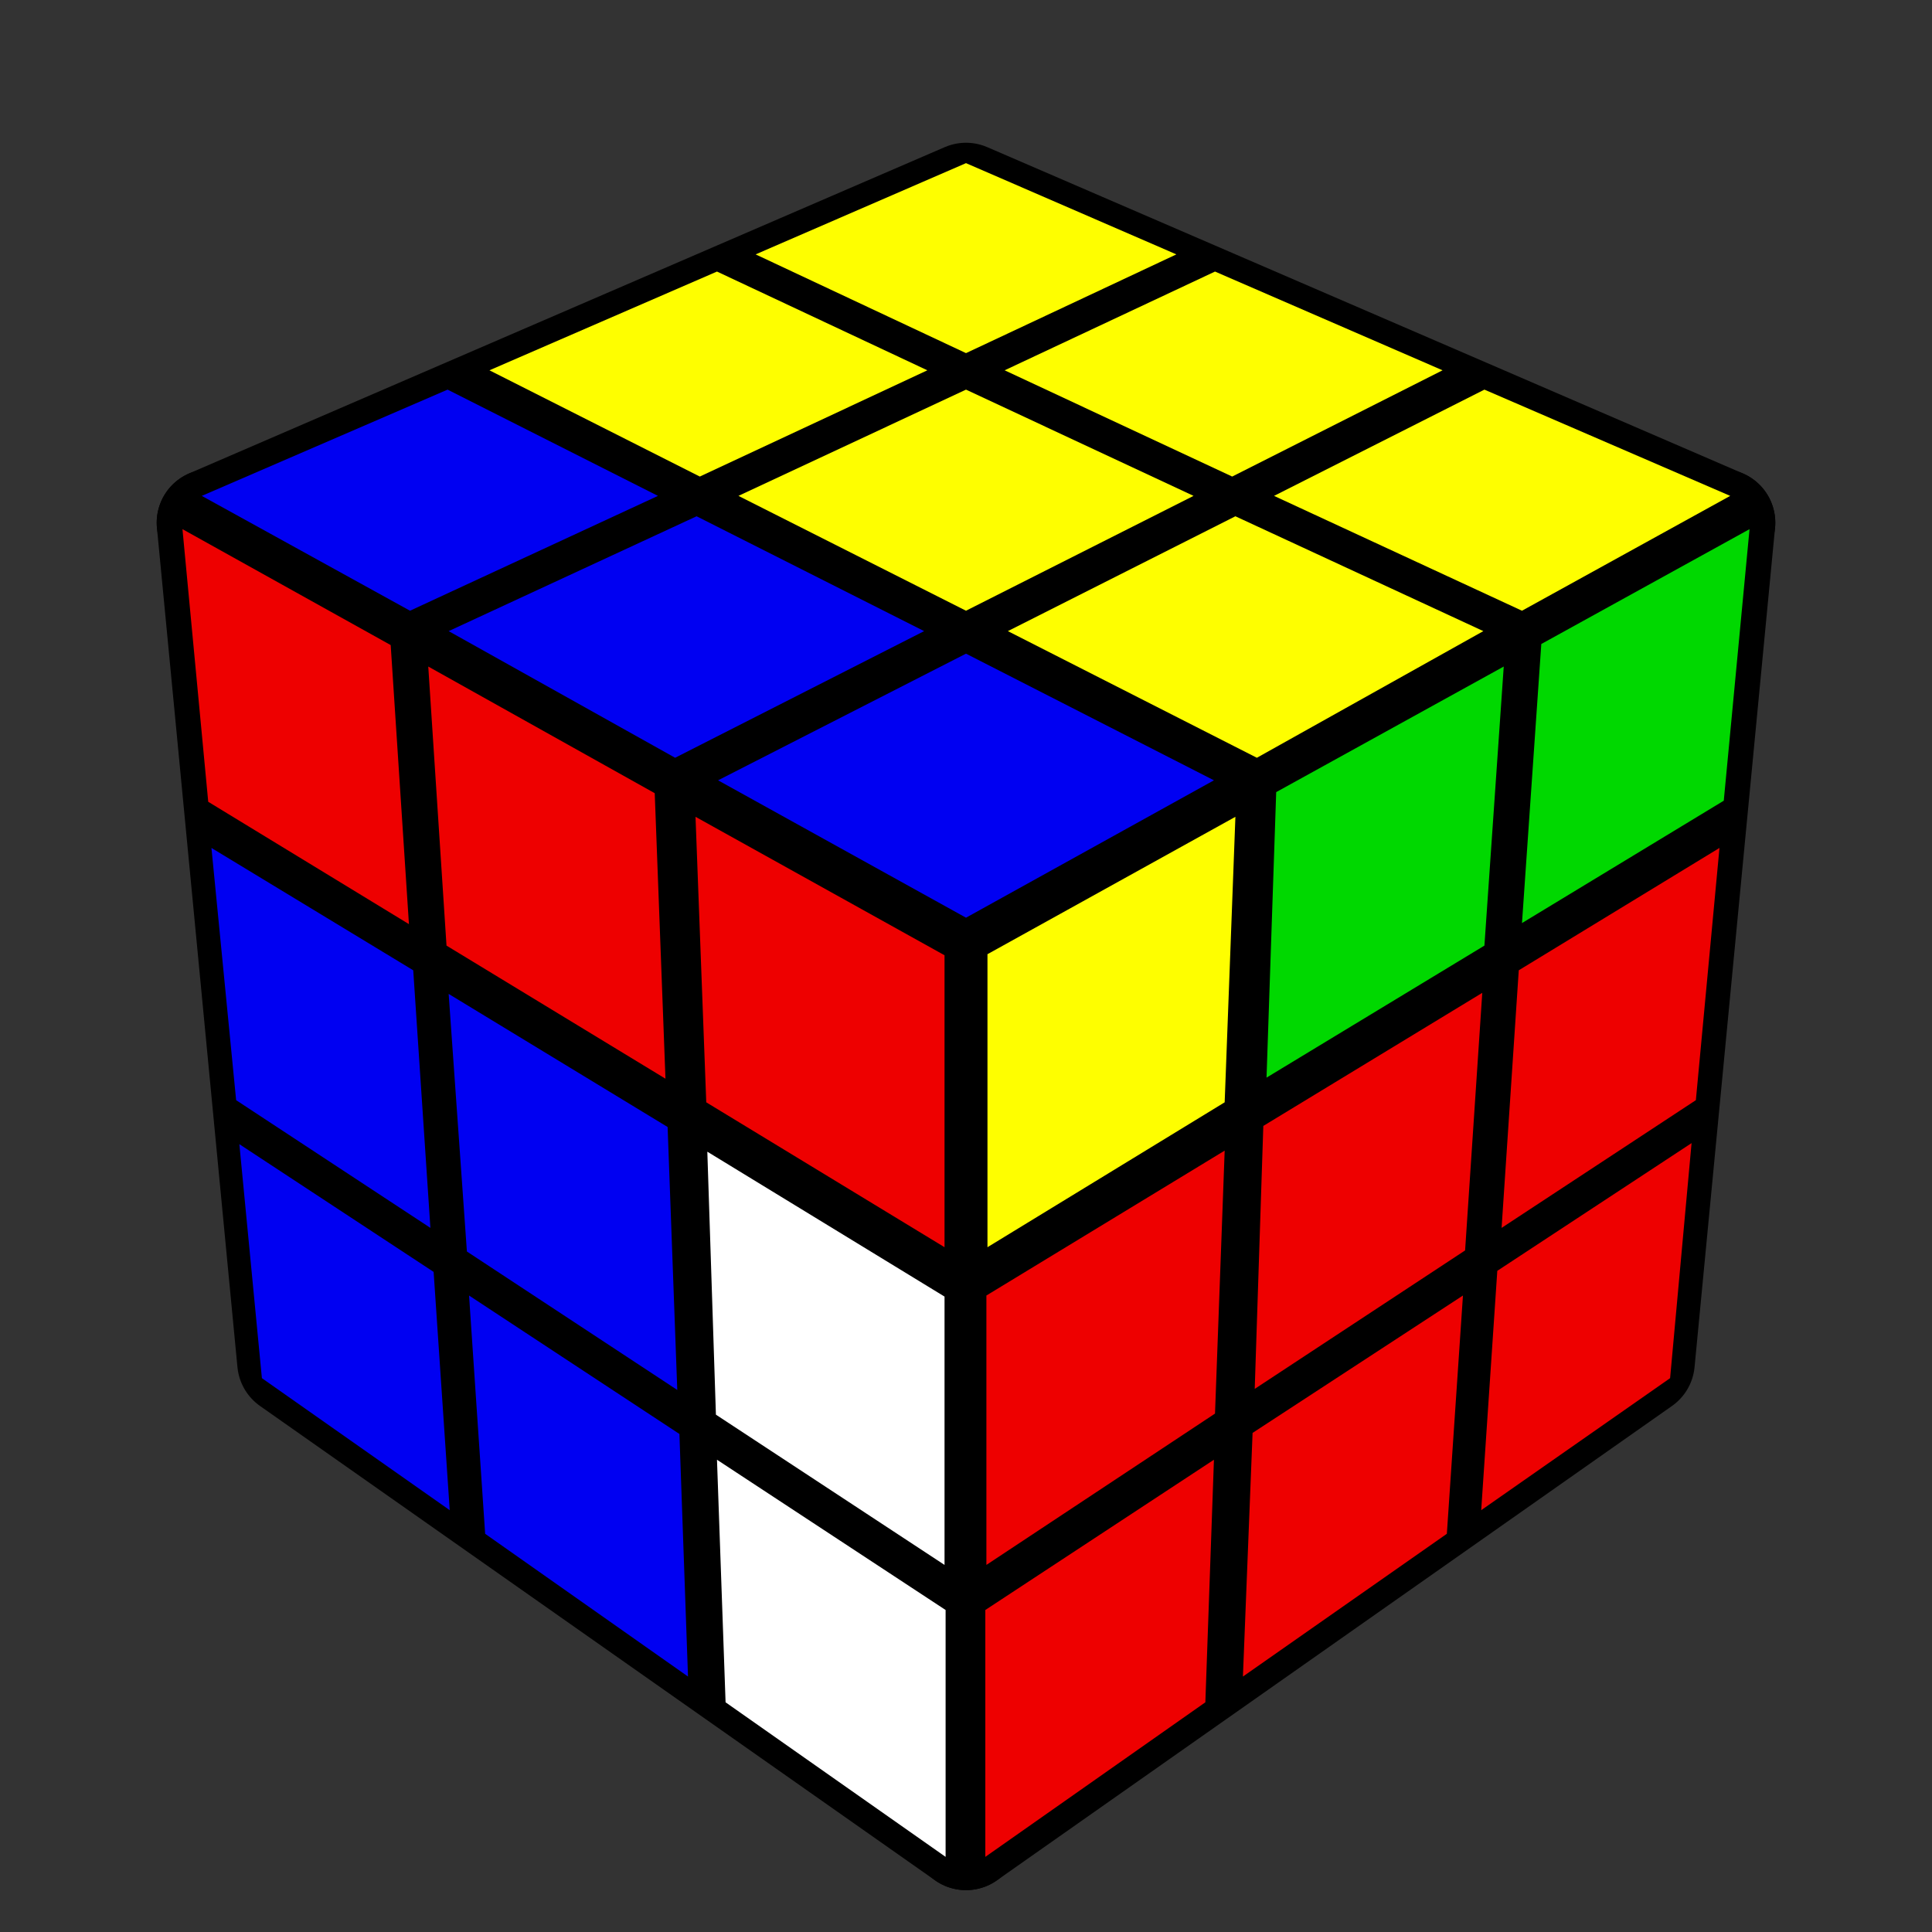 <?xml version="1.0"?>
<svg xmlns="http://www.w3.org/2000/svg" xmlns:xlink="http://www.w3.org/1999/xlink" width="128" height="128" viewBox="-0.9 -0.9 1.8 1.8">
  <rect x="-0.9" y="-0.9" width="1.8" height="1.8" fill="#333333" stroke="none"/>
  <defs/>
  <rect width="1.8" height="1.8" x="-0.9" y="-0.9" fill="none" opacity="0">
    </rect>
  <g opacity="1" stroke="#000000" stroke-width="0.1" stroke-linejoin="round">
    <polygon points="-4.9165444344952E-17,-0.717 0.704,-0.413 6.3108540577985E-17,-0.022 -0.704,-0.413" fill="#000000" stroke="#000000"/>
    <polygon points="6.3108540577985E-17,-0.022 0.704,-0.413 0.629,0.369 5.5589468959362E-17,0.811" fill="#000000" stroke="#000000"/>
    <polygon points="-0.704,-0.413 6.3108540577985E-17,-0.022 5.5589468959362E-17,0.811 -0.629,0.369" fill="#000000" stroke="#000000"/>
  </g>
  <g stoke-opacity="0.5" stroke-width="0" stroke-linejoin="round">
    <polygon points="-4.9439549272153E-17,-0.748 0.196,-0.663 -1.6979580126642E-17,-0.571 -0.196,-0.663" fill="#FEFE00" stroke="#000000"/>
    <polygon points="0.232,-0.647 0.444,-0.555 0.248,-0.456 0.036,-0.555" fill="#FEFE00" stroke="#000000"/>
    <polygon points="0.483,-0.537 0.712,-0.438 0.518,-0.331 0.287,-0.438" fill="#FEFE00" stroke="#000000"/>
    <polygon points="-0.232,-0.647 -0.036,-0.555 -0.248,-0.456 -0.444,-0.555" fill="#FEFE00" stroke="#000000"/>
    <polygon points="-1.1906711768916E-17,-0.537 0.212,-0.438 1.3125827139793E-17,-0.331 -0.212,-0.438" fill="#FEFE00" stroke="#000000"/>
    <polygon points="0.251,-0.419 0.482,-0.312 0.271,-0.194 0.039,-0.312" fill="#FEFE00" stroke="#000000"/>
    <polygon points="-0.483,-0.537 -0.287,-0.438 -0.518,-0.331 -0.712,-0.438" fill="#0000F2" stroke="#000000"/>
    <polygon points="-0.251,-0.419 -0.039,-0.312 -0.271,-0.194 -0.482,-0.312" fill="#0000F2" stroke="#000000"/>
    <polygon points="1.9219742927126E-17,-0.291 0.231,-0.173 6.3251582941518E-17,-0.045 -0.231,-0.173" fill="#0000F2" stroke="#000000"/>
  </g>
  <g stoke-opacity="0.5" stroke-width="0" stroke-linejoin="round">
    <polygon points="0.02,-0.011 0.251,-0.139 0.241,0.127 0.02,0.262" fill="#FEFE00" stroke="#000000"/>
    <polygon points="0.289,-0.162 0.501,-0.279 0.483,-0.019 0.28,0.104" fill="#00D800" stroke="#000000"/>
    <polygon points="0.536,-0.3 0.73,-0.407 0.706,-0.154 0.518,-0.04" fill="#00D800" stroke="#000000"/>
    <polygon points="0.019,0.307 0.241,0.172 0.232,0.417 0.019,0.558" fill="#EE0000" stroke="#000000"/>
    <polygon points="0.277,0.149 0.481,0.025 0.465,0.265 0.269,0.394" fill="#EE0000" stroke="#000000"/>
    <polygon points="0.515,0.004 0.702,-0.11 0.68,0.125 0.499,0.244" fill="#EE0000" stroke="#000000"/>
    <polygon points="0.018,0.6 0.231,0.46 0.223,0.686 0.018,0.83" fill="#EE0000" stroke="#000000"/>
    <polygon points="0.267,0.435 0.463,0.307 0.448,0.529 0.258,0.662" fill="#EE0000" stroke="#000000"/>
    <polygon points="0.495,0.284 0.676,0.165 0.656,0.384 0.48,0.507" fill="#EE0000" stroke="#000000"/>
  </g>
  <g stoke-opacity="0.5" stroke-width="0" stroke-linejoin="round">
    <polygon points="-0.73,-0.407 -0.536,-0.299 -0.519,-0.039 -0.706,-0.153" fill="#EE0000" stroke="#000000"/>
    <polygon points="-0.501,-0.279 -0.29,-0.161 -0.28,0.105 -0.484,-0.019" fill="#EE0000" stroke="#000000"/>
    <polygon points="-0.252,-0.139 -0.02,-0.01 -0.02,0.262 -0.242,0.127" fill="#EE0000" stroke="#000000"/>
    <polygon points="-0.703,-0.11 -0.515,0.004 -0.499,0.244 -0.68,0.125" fill="#0000F2" stroke="#000000"/>
    <polygon points="-0.482,0.026 -0.278,0.15 -0.269,0.395 -0.465,0.266" fill="#0000F2" stroke="#000000"/>
    <polygon points="-0.241,0.173 -0.02,0.308 -0.02,0.558 -0.233,0.418" fill="#FFFFFF" stroke="#000000"/>
    <polygon points="-0.677,0.166 -0.496,0.285 -0.481,0.507 -0.656,0.384" fill="#0000F2" stroke="#000000"/>
    <polygon points="-0.463,0.307 -0.267,0.436 -0.259,0.662 -0.448,0.529" fill="#0000F2" stroke="#000000"/>
    <polygon points="-0.232,0.46 -0.019,0.6 -0.019,0.83 -0.224,0.686" fill="#FFFFFF" stroke="#000000"/>
  </g>
</svg>
